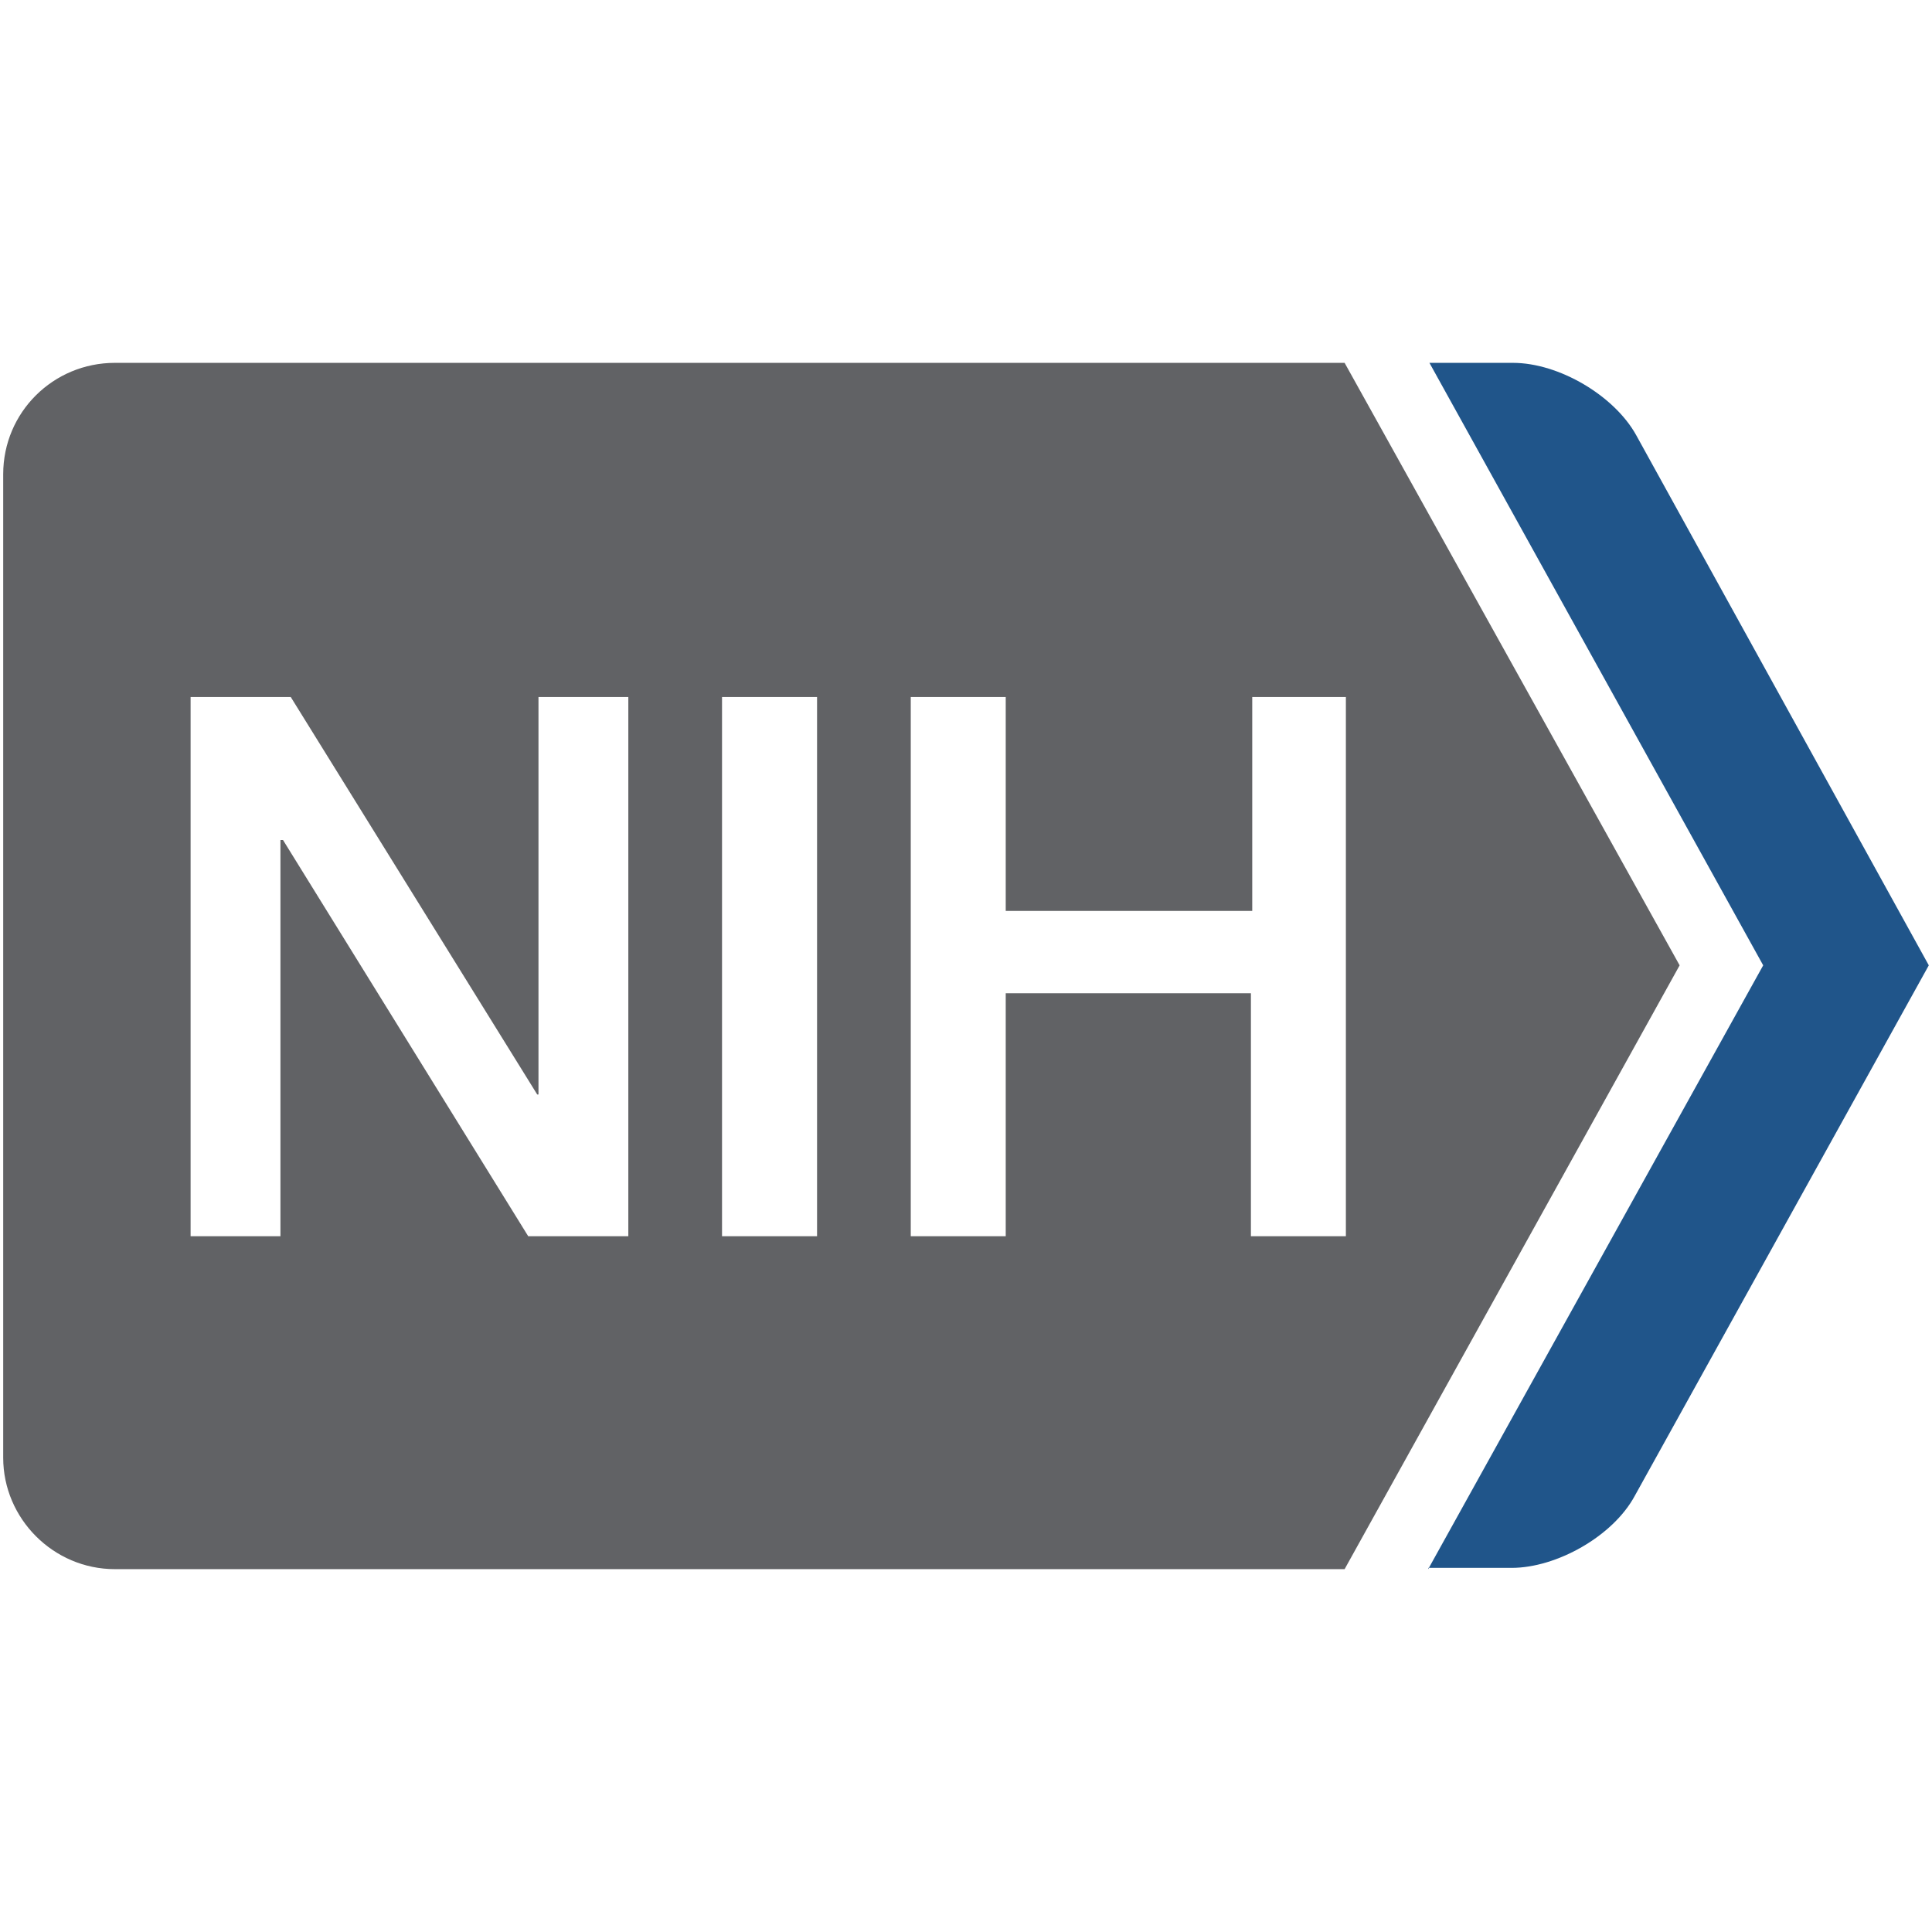 <svg width="32" height="32" viewBox="0 0 32 32" fill="none" xmlns="http://www.w3.org/2000/svg">
<path d="M23.655 25.99L29.204 15.989L23.676 6.01H25.058C25.824 6.01 26.738 6.555 27.099 7.205L31.947 15.989L27.078 24.774C26.717 25.445 25.781 25.969 25.037 25.969H23.655V25.99Z" fill="#20558A"/>
<path d="M1.903 6.01C0.882 6.01 0.053 6.828 0.053 7.855V24.145C0.053 25.151 0.882 25.99 1.903 25.99H22.271L27.82 15.989L22.271 6.01H1.903ZM3.157 11.545H4.816L8.898 18.128H8.919V11.545H10.407V20.476H8.749L4.688 13.914H4.645V20.476H3.157V11.545ZM11.959 11.545H13.533V20.476H13.512H11.959V11.545ZM15.085 11.545H16.658V15.088H20.741V11.545H22.292V20.476H20.719V16.451H16.658V20.476H15.085V11.545Z" fill="#616265"/>
</svg>

